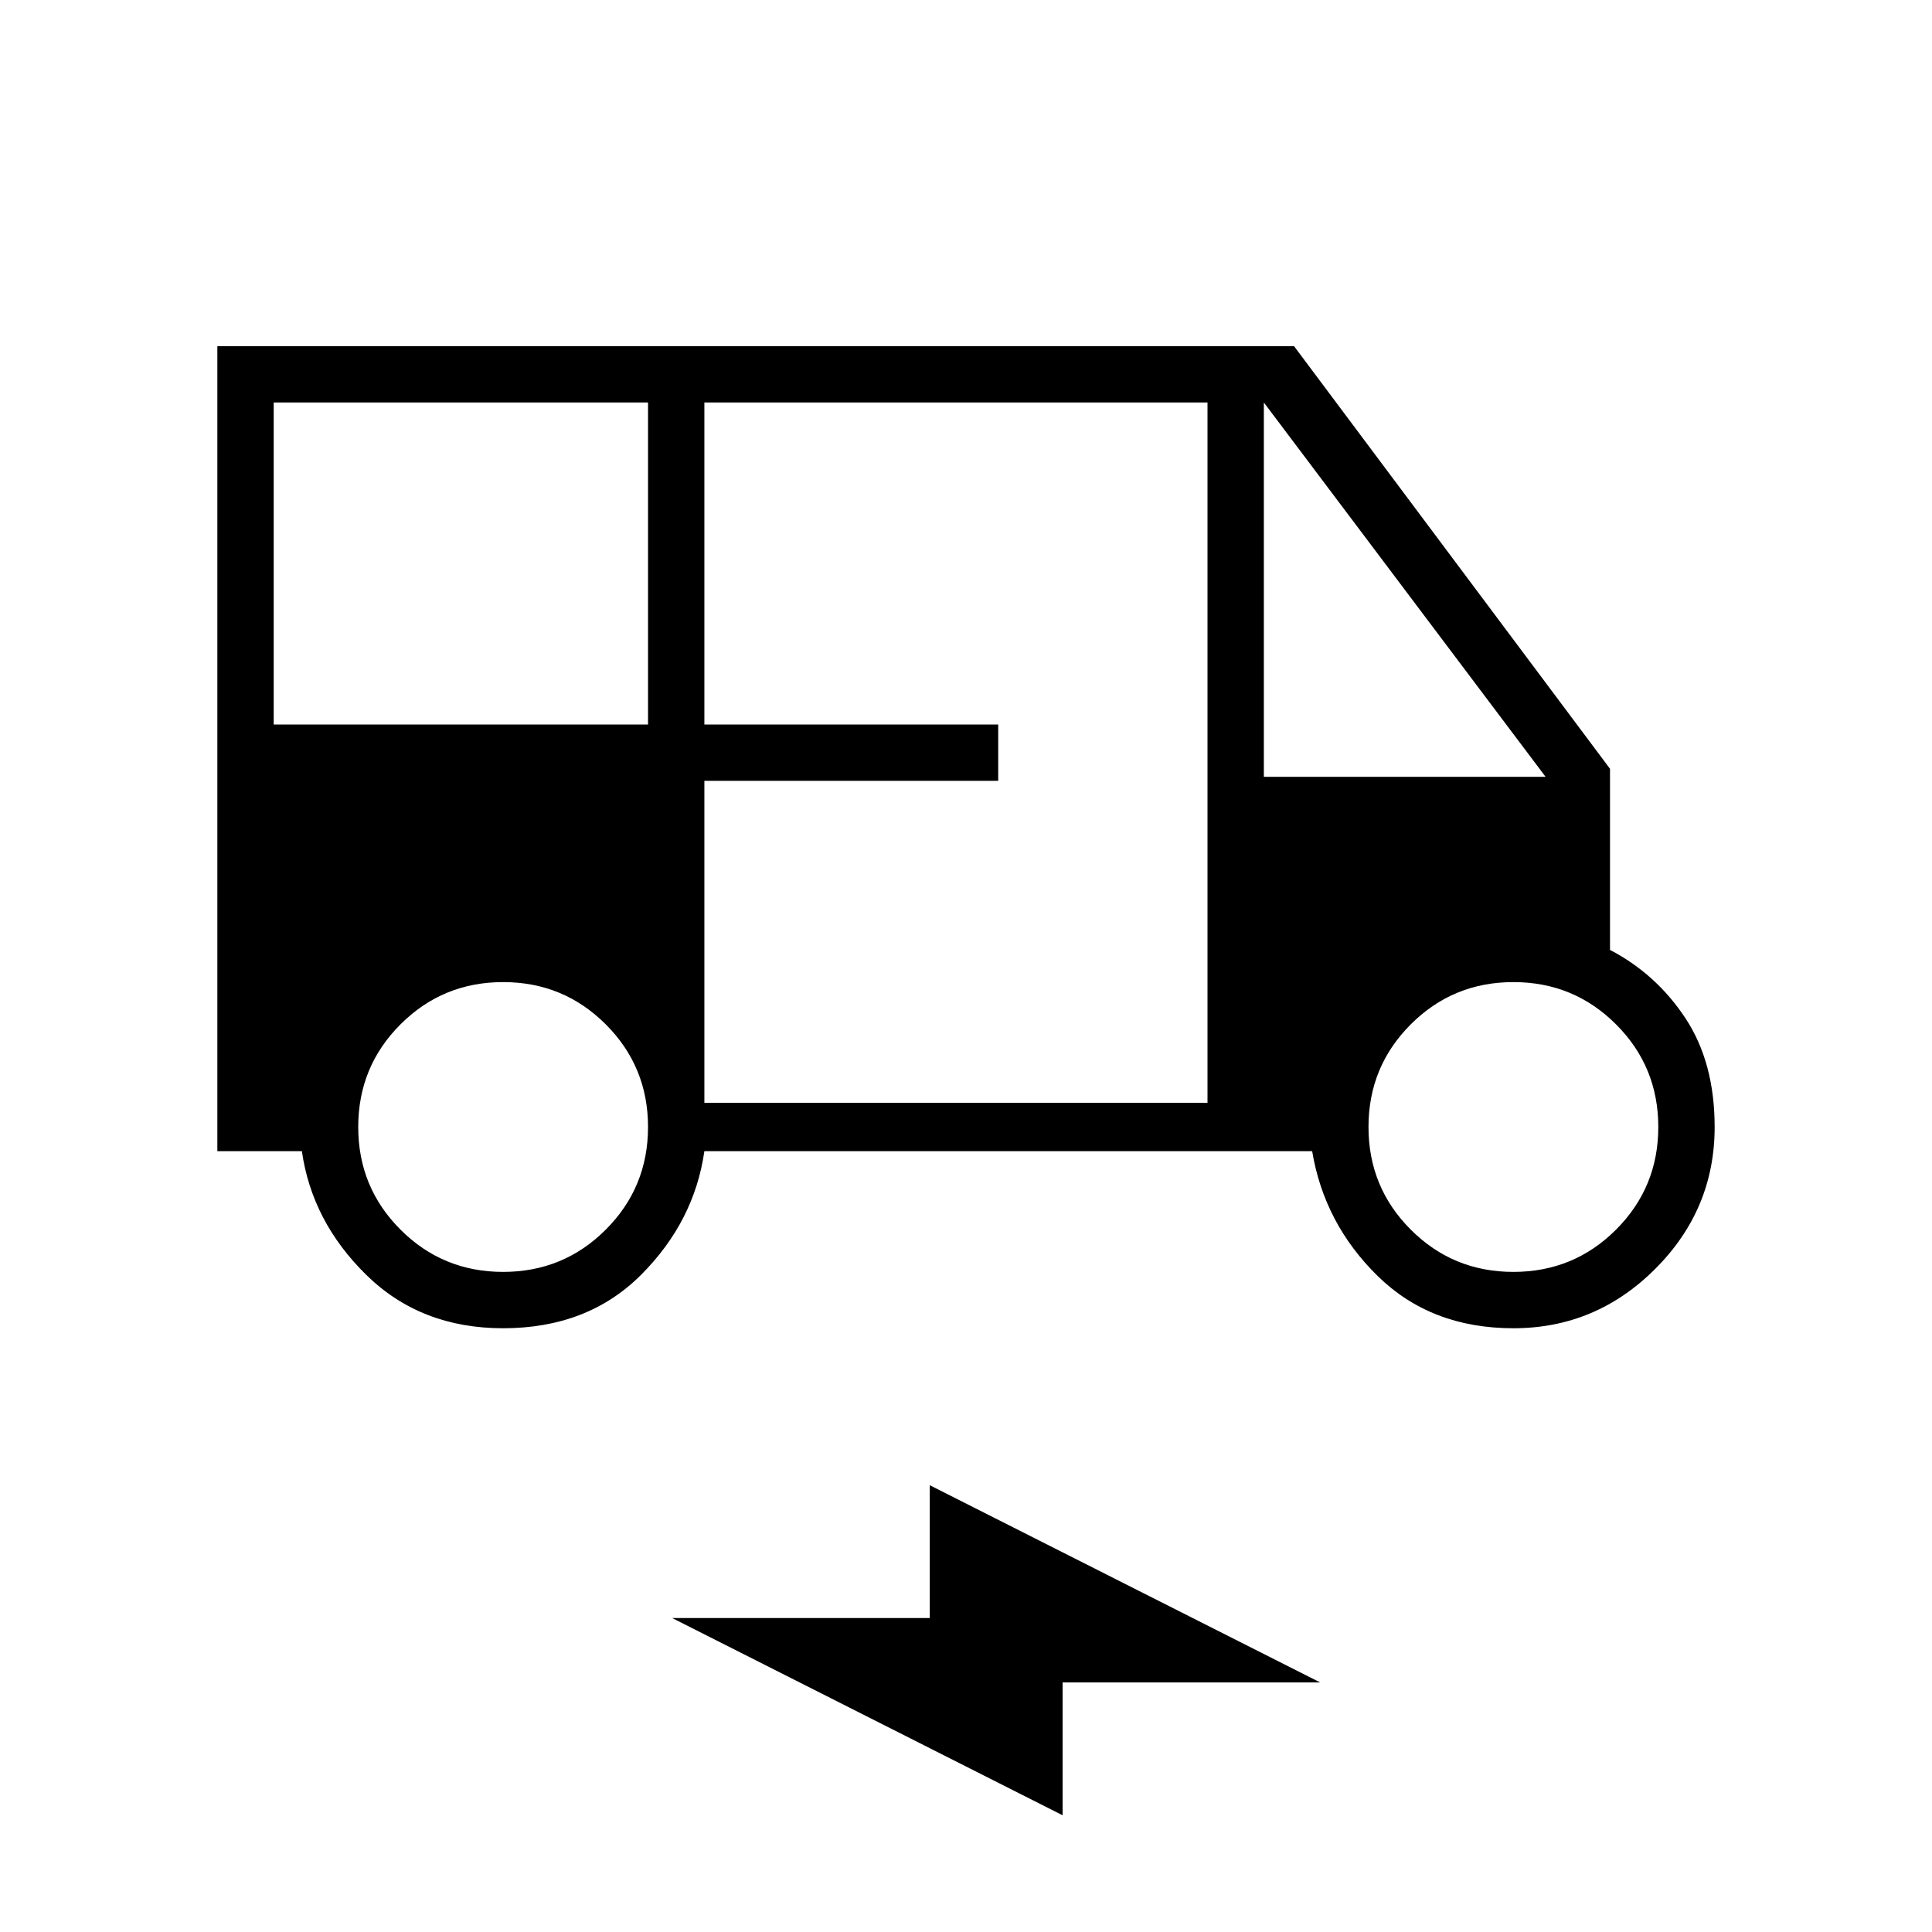 <svg xmlns="http://www.w3.org/2000/svg" height="24" width="24"><path d="M6.25 16.5Q5.225 16.5 4.55 15.837Q3.875 15.175 3.75 14.3H2.7V4.3H16.075L20 9.55V11.8Q20.575 12.1 20.938 12.65Q21.3 13.2 21.3 14Q21.3 15.025 20.562 15.762Q19.825 16.5 18.8 16.5Q17.775 16.5 17.113 15.85Q16.45 15.2 16.3 14.3H8.75Q8.625 15.175 7.963 15.837Q7.3 16.5 6.25 16.5ZM3.4 9H8.05V5H3.4ZM8.75 13.7H15V5H8.75V9H12.4V9.7H8.75ZM15.7 9.65H19.2L15.7 5ZM6.25 15.8Q7 15.8 7.525 15.275Q8.05 14.75 8.05 14Q8.05 13.25 7.525 12.725Q7 12.2 6.25 12.2Q5.5 12.2 4.975 12.725Q4.45 13.25 4.45 14Q4.45 14.75 4.975 15.275Q5.5 15.8 6.25 15.8ZM18.8 15.8Q19.55 15.8 20.075 15.275Q20.6 14.75 20.6 14Q20.6 13.25 20.075 12.725Q19.55 12.2 18.8 12.2Q18.05 12.2 17.525 12.725Q17 13.25 17 14Q17 14.75 17.525 15.275Q18.05 15.8 18.8 15.8ZM13.2 22.55 8.35 20.1H11.55V18.45L16.4 20.9H13.2Z"/></svg>